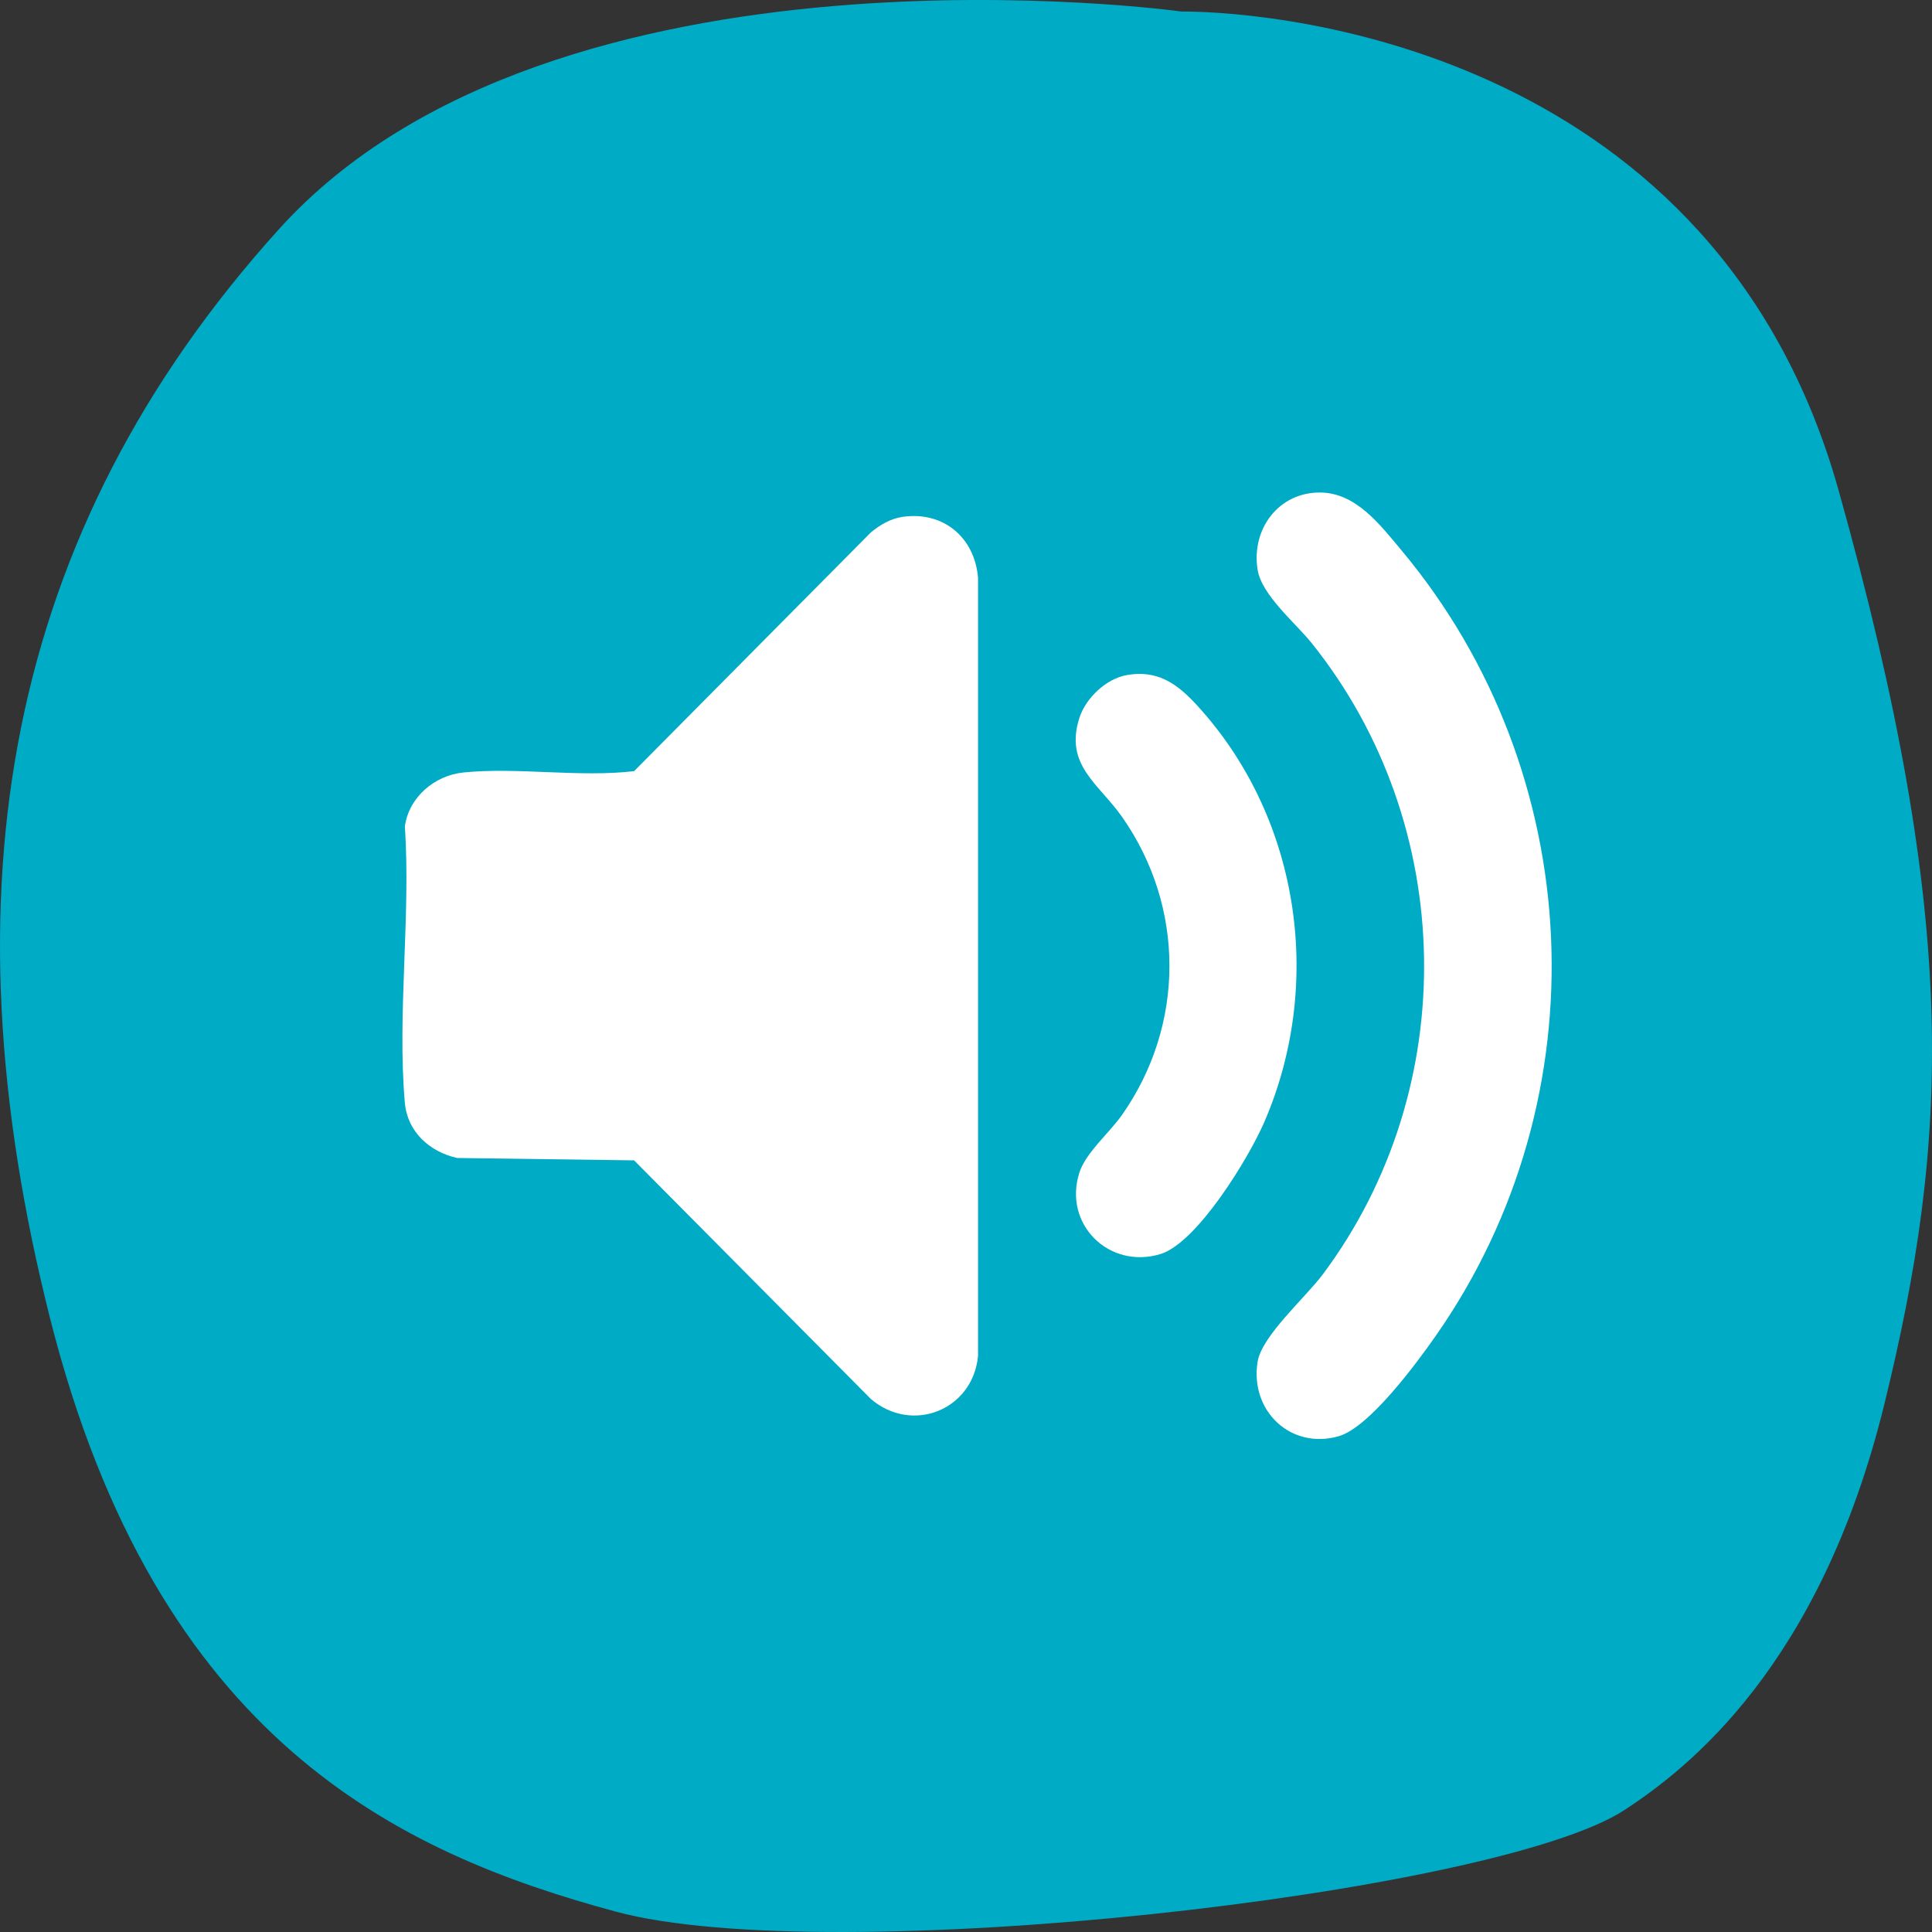 <svg width="40" height="40" viewBox="0 0 40 40" fill="none" xmlns="http://www.w3.org/2000/svg">
<rect x="0" y="0" width="40" height="40" fill="#333333" stroke="none"/>
<path d="M5.777 4.743C11.475 -1.564 24.454 0.238 24.454 0.238C26.673 0.238 35.537 1.139 38.065 10.148C40.594 19.157 40.347 23.628 39.015 29.066C37.683 34.505 34.93 36.626 33.634 37.474C30.97 39.218 17.173 40.778 12.741 39.576C8.31 38.375 3.245 36.073 1.029 27.265C-1.187 18.456 0.08 11.049 5.777 4.743Z" fill="#00ABC6"/>
<path d="M18.687 10.701C19.525 10.579 20.177 11.121 20.249 11.959V28.079C20.137 29.199 18.879 29.692 18.029 28.963L13.128 24.024L9.464 23.975C8.896 23.847 8.435 23.437 8.382 22.831C8.221 21.012 8.507 18.955 8.382 17.11C8.467 16.501 9 16.053 9.596 15.993C10.716 15.88 11.991 16.099 13.128 15.966L18.029 11.024C18.22 10.866 18.439 10.737 18.687 10.701Z" fill="white"/>
<path d="M27.339 10.197C28.079 10.206 28.574 10.866 29.014 11.391C32.871 16.004 33.181 22.715 29.728 27.654C29.333 28.22 28.351 29.551 27.718 29.735C26.727 30.02 25.875 29.214 26.037 28.196C26.122 27.659 27.031 26.861 27.386 26.386C30.272 22.522 30.168 17.071 27.157 13.315C26.821 12.897 26.119 12.319 26.037 11.794C25.903 10.95 26.476 10.187 27.339 10.197Z" fill="white"/>
<path d="M23.329 13.977C24.041 13.853 24.457 14.23 24.889 14.721C26.925 17.035 27.401 20.41 26.172 23.24C25.854 23.973 24.787 25.73 24.026 25.964C22.961 26.287 22.003 25.344 22.349 24.273C22.483 23.862 22.965 23.459 23.231 23.082C24.538 21.218 24.54 18.779 23.231 16.913C22.749 16.225 22.032 15.841 22.349 14.86C22.481 14.451 22.902 14.052 23.329 13.977Z" fill="white"/>
</svg>
